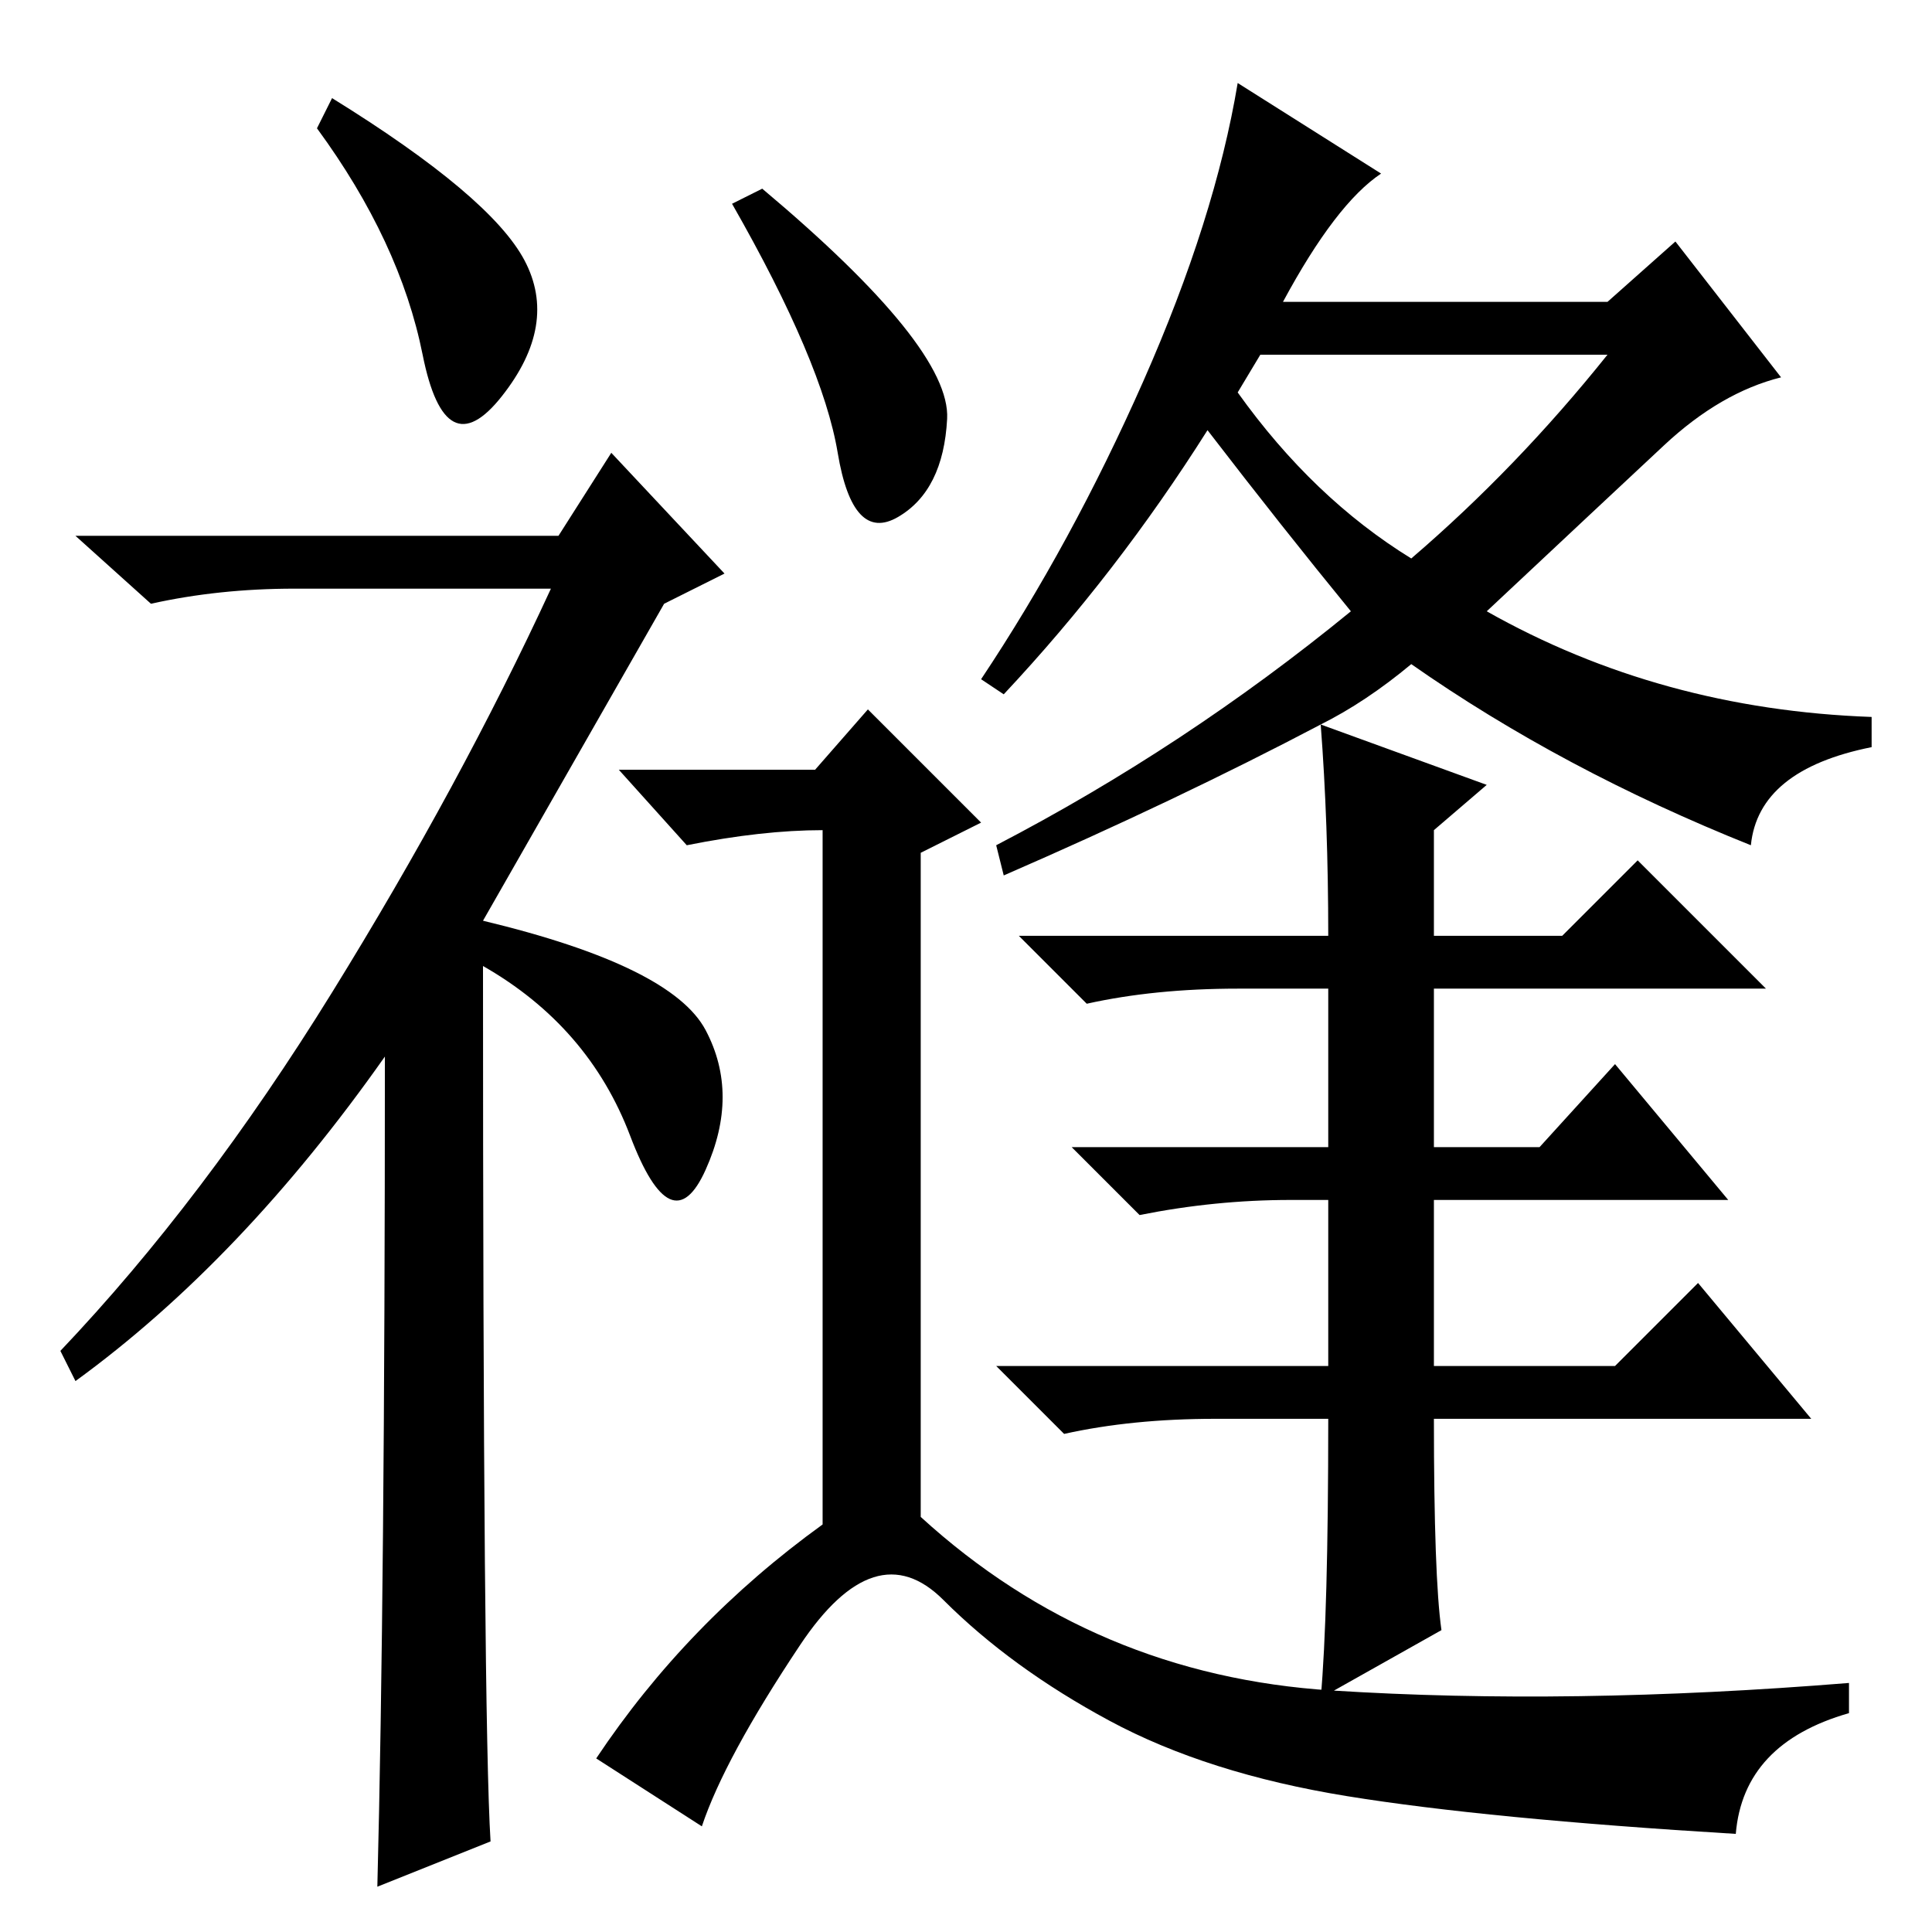 <?xml version="1.0" standalone="no"?>
<!DOCTYPE svg PUBLIC "-//W3C//DTD SVG 1.1//EN" "http://www.w3.org/Graphics/SVG/1.1/DTD/svg11.dtd" >
<svg xmlns="http://www.w3.org/2000/svg" xmlns:xlink="http://www.w3.org/1999/xlink" version="1.1" viewBox="0 -36 256 256">
  <g transform="matrix(1 0 0 -1 0 220)">
   <path fill="currentColor"
d="M44 243q21 -13 25.5 -21.5t-3 -18t-10.5 5.5t-14 30zM51 116q-19 -27 -41 -43l-2 4q19 20 36 47.5t29 53.5h-34q-10 0 -19 -2l-10 9h64l7 11l15 -16l-8 -4l-24 -42q25 -6 29.5 -14.5t0 -18.5t-10 4.5t-19.5 22.5q0 -100 1 -116l-15 -6q1 39 1 110zM167 209l-3 -5
q10 -14 23 -22q14 12 26 27h-46zM151.5 205.5q9.5 21.5 12.5 39.5l19 -12q-6 -4 -13 -17h43l9 8l14 -18q-8 -2 -15.5 -9t-23.5 -22q23 -13 51 -14v-4q-15 -3 -16 -13q-25 10 -45 24q-6 -5 -12 -8l22 -8l-7 -6v-14h17l10 10l17 -17h-44v-21h14l10 11l15 -18h-39v-22h24l11 11
l15 -18h-50q0 -21 1 -28l-16 -9q1 11 1 37h-15q-11 0 -20 -2l-9 9h44v22h-5q-10 0 -20 -2l-9 9h34v21h-12q-11 0 -20 -2l-9 9h41q0 15 -1 28q-19 -10 -42 -20l-1 4q25 13 47 31q-9 11 -19 24q-12 -19 -27 -35l-3 2q12 18 21.5 39.5zM101 231q25 -21 24.5 -30.5t-6.5 -13
t-8 8.5t-14 33zM108 154l7 8l15 -15l-8 -4v-88q23 -21 54.5 -23t68.5 1v-4q-14 -4 -15 -16q-33 2 -51.5 5t-31.5 10t-22 16t-19 -6t-13 -24l-14 9q12 18 30 31v92q-8 0 -18 -2l-9 10h26z" />
  </g>

</svg>

